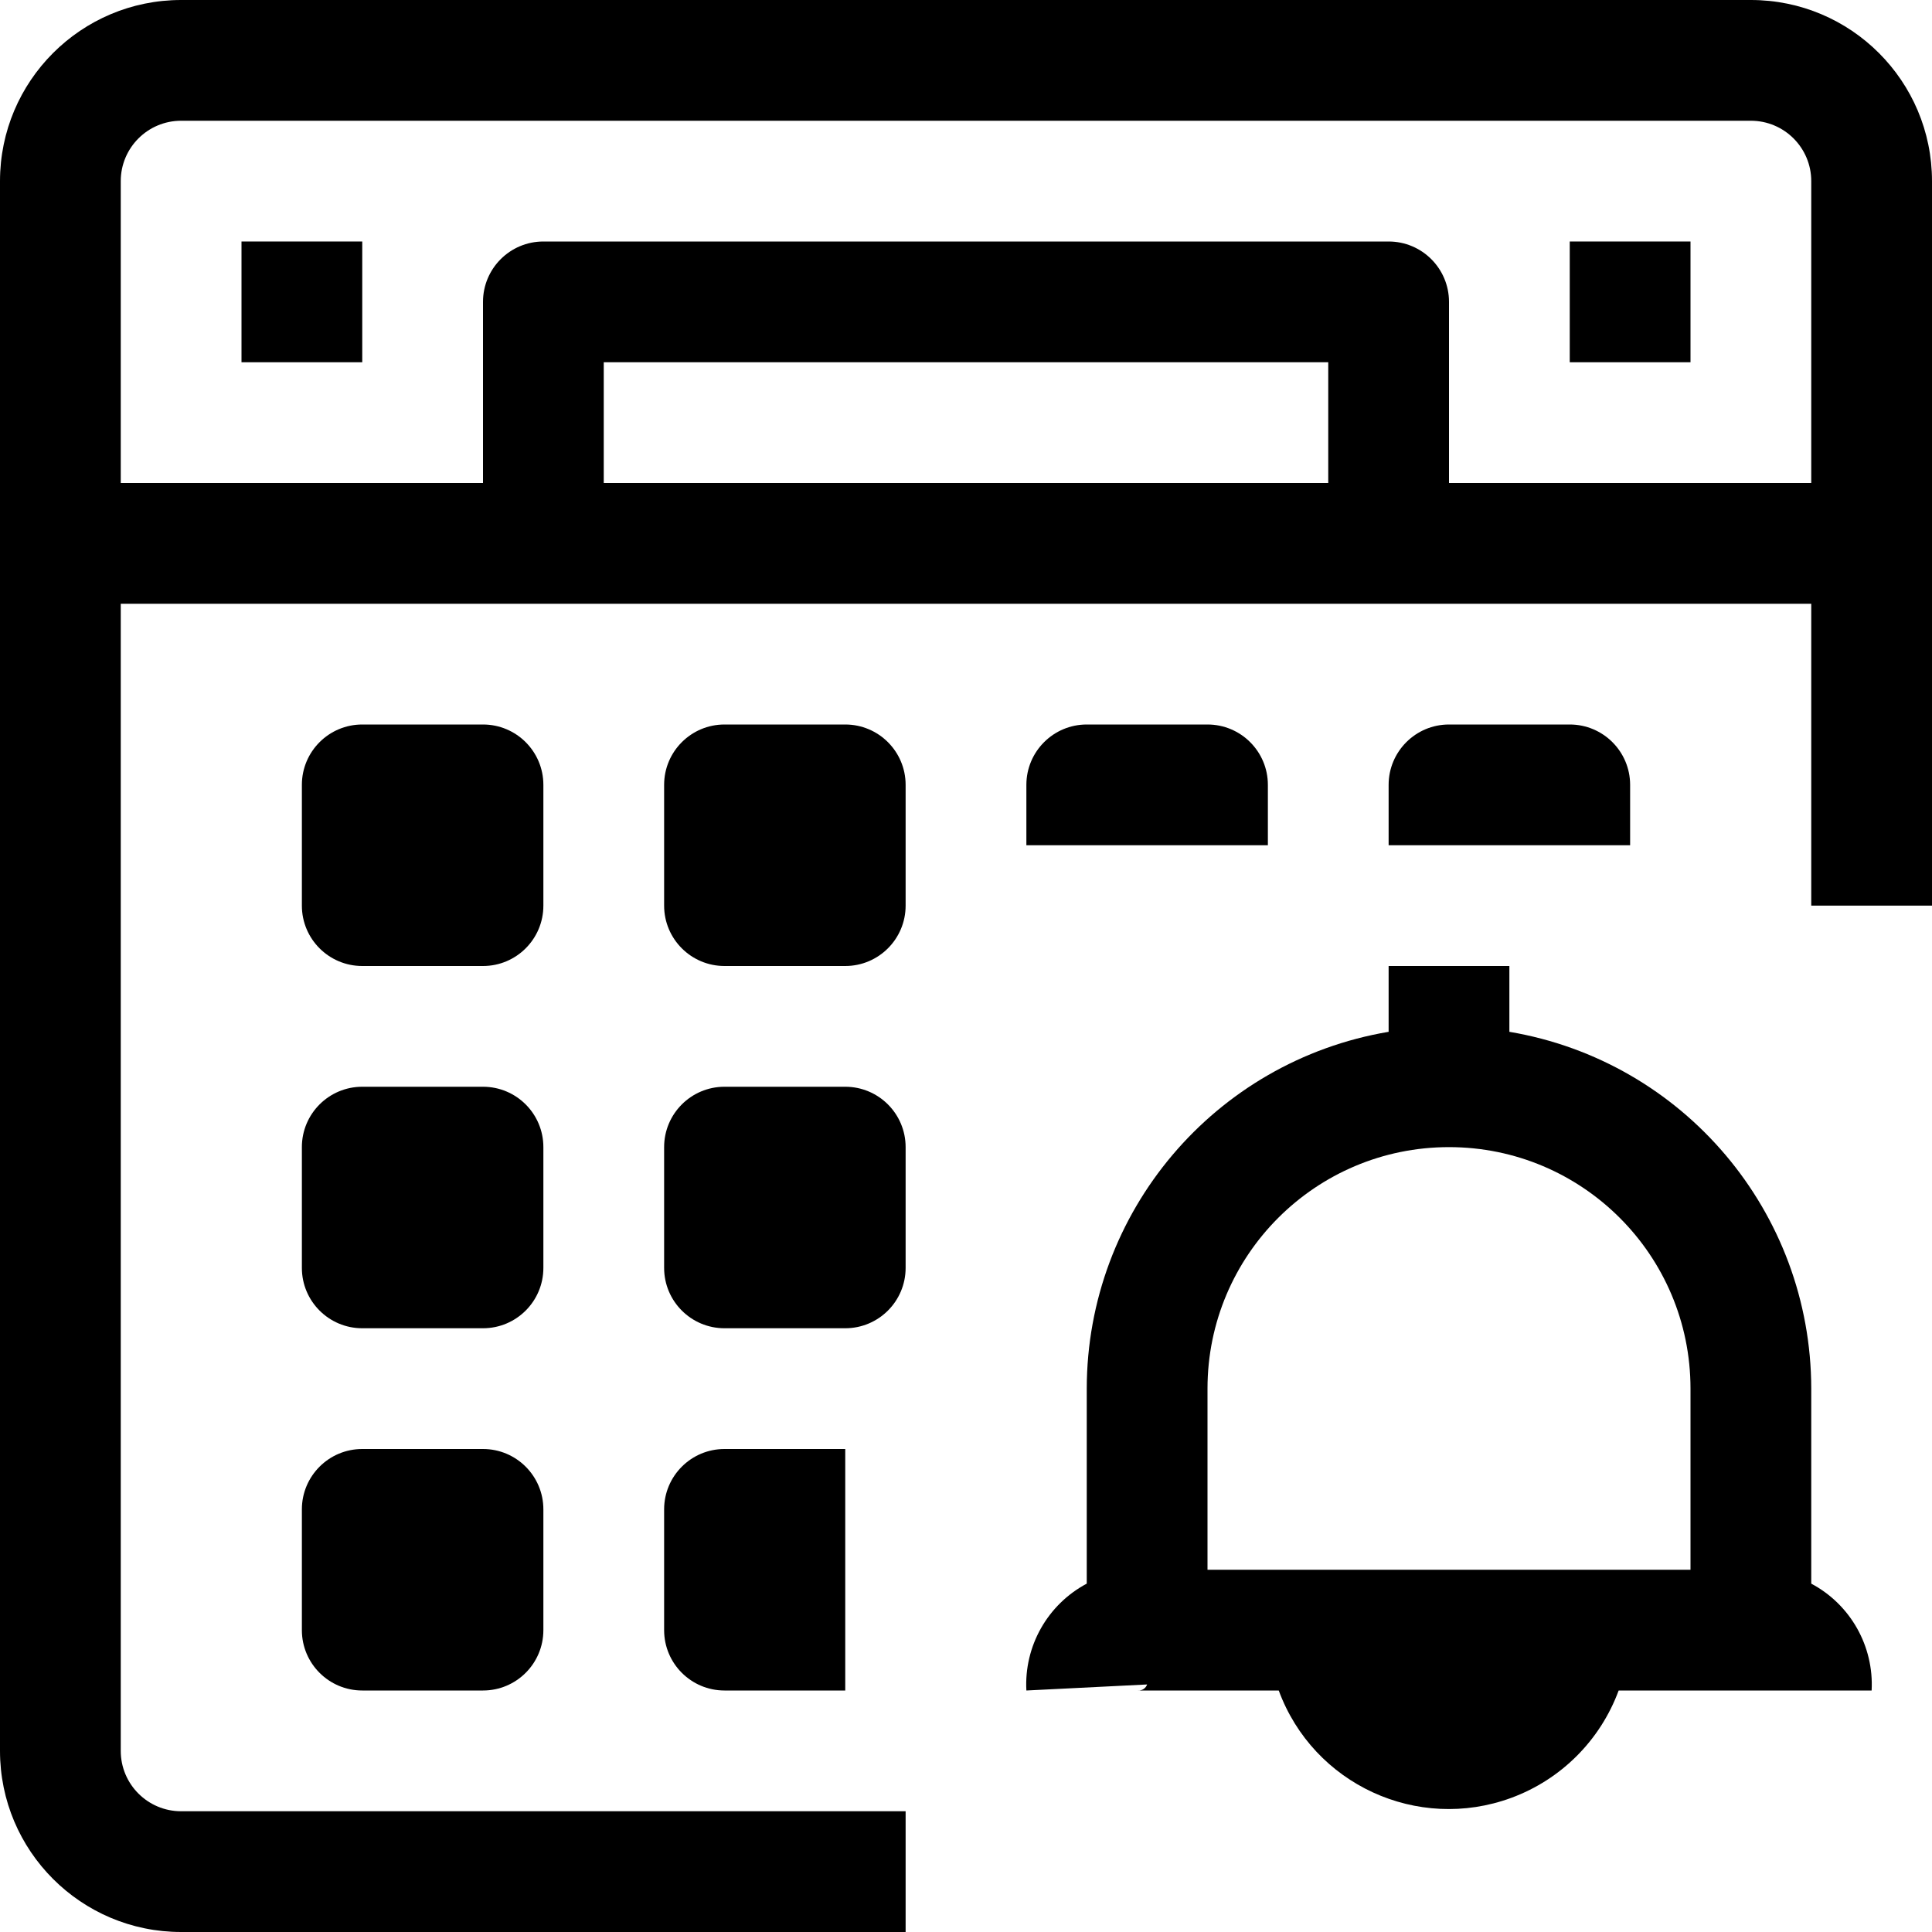 <?xml version="1.0" encoding="iso-8859-1"?>
<!-- Generator: Adobe Illustrator 19.0.0, SVG Export Plug-In . SVG Version: 6.00 Build 0)  -->
<svg xmlns="http://www.w3.org/2000/svg" xmlns:xlink="http://www.w3.org/1999/xlink" version="1.1" id="Capa_1" x="0px" y="0px" viewBox="0 0 512 512" style="enable-background:new 0 0 512 512;" xml:space="preserve">
<g>
	<g>
		<g>
			<path d="M464,0H48C21.49,0,0,21.49,0,48v416c0,26.51,21.49,48,48,48h192v-32H48c-8.837,0-16-7.163-16-16V160h448v80h32V48     C512,21.49,490.51,0,464,0z M352,128H160V96h192V128z M480,128h-96V80c0-8.837-7.163-16-16-16H144c-8.837,0-16,7.163-16,16v48H32     V48c0-8.837,7.163-16,16-16h416c8.837,0,16,7.163,16,16V128z"/>
			<rect x="64" y="64" width="32" height="32"/>
			<rect x="416" y="64" width="32" height="32"/>
			<path d="M144,208c0-8.837-7.163-16-16-16H96c-8.837,0-16,7.163-16,16v32c0,8.837,7.163,16,16,16h32c8.837,0,16-7.163,16-16V208z"/>
			<path d="M336,208c0-8.837-7.163-16-16-16h-32c-8.837,0-16,7.163-16,16v16h64V208z"/>
			<path d="M432,208c0-8.837-7.163-16-16-16h-32c-8.837,0-16,7.163-16,16v16h64V208z"/>
			<path d="M224,192h-32c-8.837,0-16,7.163-16,16v32c0,8.837,7.163,16,16,16h32c8.837,0,16-7.163,16-16v-32     C240,199.163,232.837,192,224,192z"/>
			<path d="M144,304c0-8.837-7.163-16-16-16H96c-8.837,0-16,7.163-16,16v32c0,8.837,7.163,16,16,16h32c8.837,0,16-7.163,16-16V304z"/>
			<path d="M224,288h-32c-8.837,0-16,7.163-16,16v32c0,8.837,7.163,16,16,16h32c8.837,0,16-7.163,16-16v-32     C240,295.163,232.837,288,224,288z"/>
			<path d="M128,384H96c-8.837,0-16,7.163-16,16v32c0,8.837,7.163,16,16,16h32c8.837,0,16-7.163,16-16v-32     C144,391.163,136.837,384,128,384z"/>
			<path d="M176,400v32c0,8.837,7.163,16,16,16h32v-64h-32C183.163,384,176,391.163,176,400z"/>
			<path d="M480,419.68V368c-0.047-46.808-33.846-86.759-80-94.56V256h-32v17.44c-46.154,7.801-79.953,47.752-80,94.56v51.68     c-10.388,5.524-16.63,16.571-16,28.32l32-1.6c-0.354,1.008-1.333,1.661-2.4,1.6h37.28c9.165,24.875,36.76,37.61,61.635,28.445     c13.189-4.86,23.585-15.256,28.445-28.445H496C496.63,436.251,490.389,425.204,480,419.68z M448,416H320v-48     c0-35.346,28.654-64,64-64c35.346,0,64,28.654,64,64V416z"/>
		</g>
	</g>
</g>
<g>
</g>
<g>
</g>
<g>
</g>
<g>
</g>
<g>
</g>
<g>
</g>
<g>
</g>
<g>
</g>
<g>
</g>
<g>
</g>
<g>
</g>
<g>
</g>
<g>
</g>
<g>
</g>
<g>
</g>
</svg>

